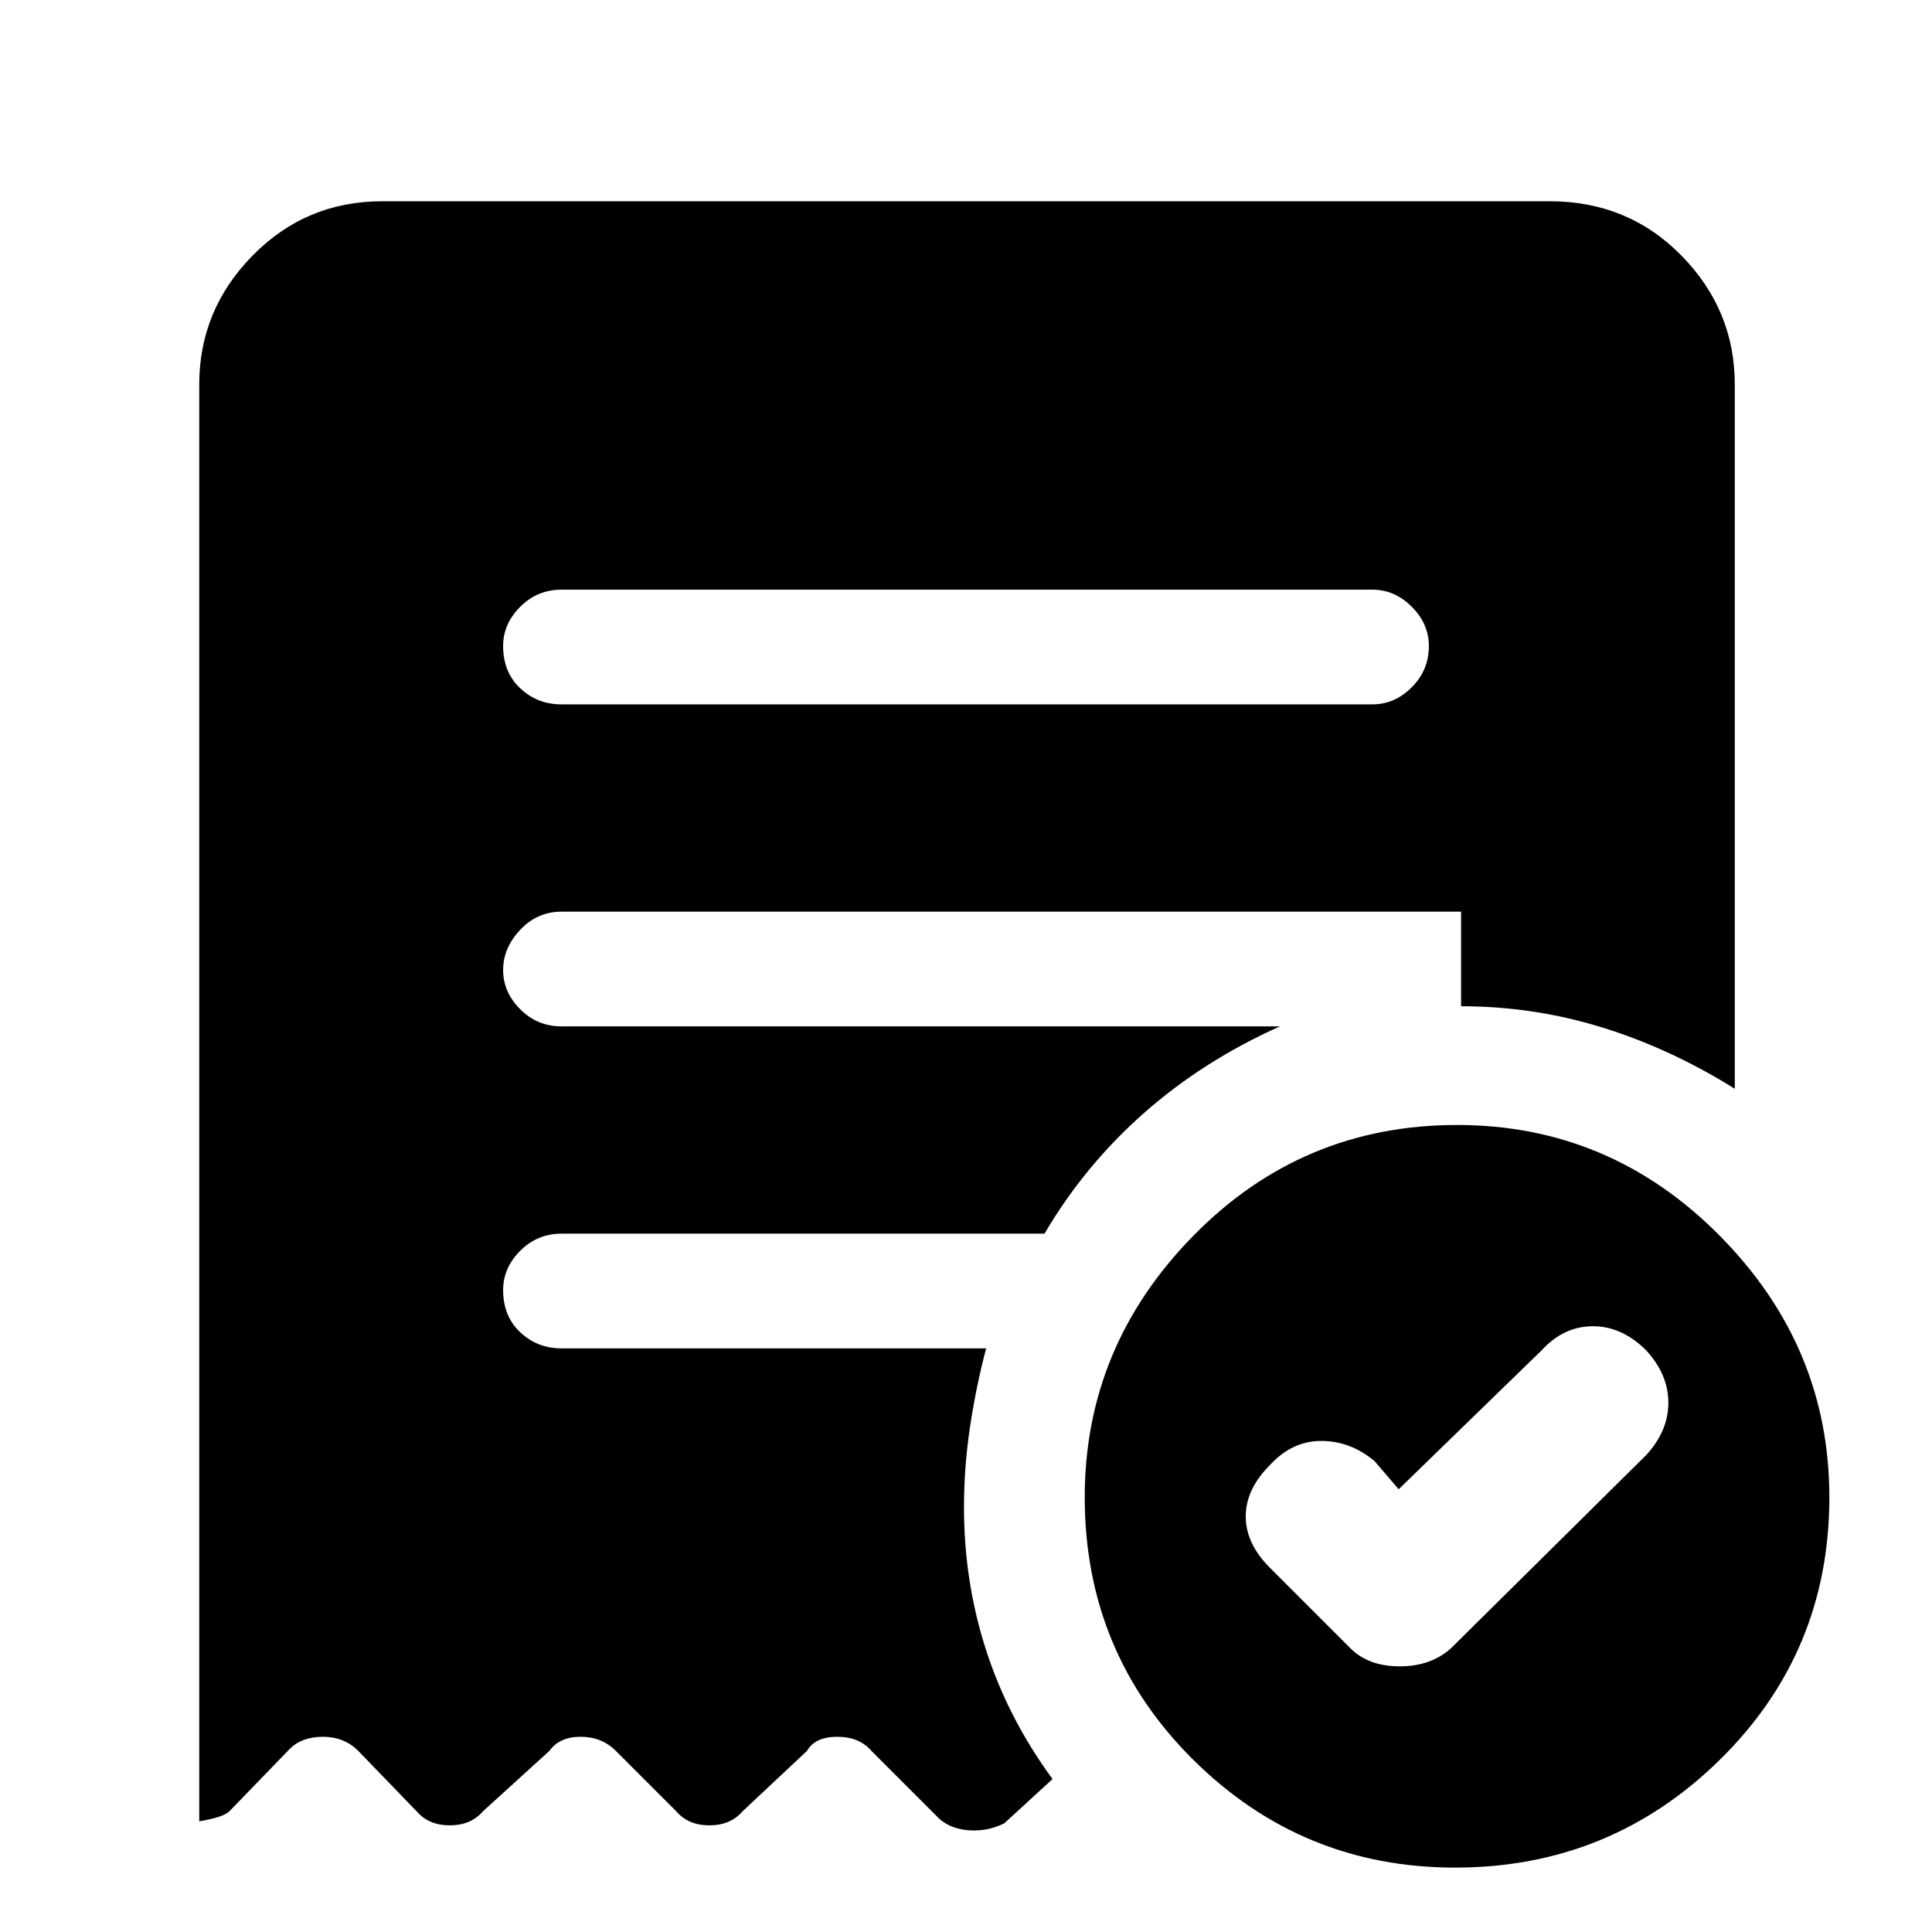 <svg xmlns="http://www.w3.org/2000/svg" height="48" width="48"><path d="m34.75 37-.6-.7q-.6-.5-1.325-.5t-1.275.6q-.6.6-.6 1.275 0 .675.6 1.275l2 2q.45.45 1.225.45.775 0 1.275-.45l4.85-4.8q.55-.6.55-1.3 0-.7-.55-1.3-.6-.6-1.325-.6t-1.275.6Zm-.65-19.5q.55 0 .975-.425.425-.425.425-1.025 0-.55-.425-.975-.425-.425-.975-.425H13.95q-.6 0-1.025.425-.425.425-.425.975 0 .65.425 1.05t1.025.4Zm2.05 28.9q-3.8 0-6.5-2.675t-2.7-6.525q0-3.75 2.7-6.5t6.55-2.75q3.8 0 6.525 2.75 2.725 2.75 2.725 6.5 0 3.85-2.725 6.525Q40 46.4 36.15 46.4ZM9.5 5h29q1.95 0 3.275 1.35t1.325 3.2v17.5q-1.6-1-3.3-1.525Q38.1 25 36.3 25v-2.35H13.95q-.6 0-1.025.45-.425.45-.425 1t.425.975q.425.425 1.025.425H31.8q-1.9.85-3.375 2.15-1.475 1.3-2.475 3h-12q-.6 0-1.025.425-.425.425-.425.975 0 .65.425 1.05t1.025.4H24.5q-.25.95-.4 1.95-.15 1-.15 2 0 1.85.55 3.55.55 1.7 1.65 3.2l-1.2 1.1q-.4.2-.85.175-.45-.025-.75-.275l-1.7-1.7q-.3-.35-.85-.35t-.75.35l-1.6 1.5q-.3.35-.825.35-.525 0-.825-.35l-1.5-1.5q-.35-.35-.875-.35t-.775.35L12 45q-.3.35-.825.35-.525 0-.825-.35L8.9 43.5q-.35-.35-.875-.35t-.825.3L5.7 45q-.15.15-.75.25V9.55q0-1.85 1.325-3.2T9.5 5Z"/></svg>